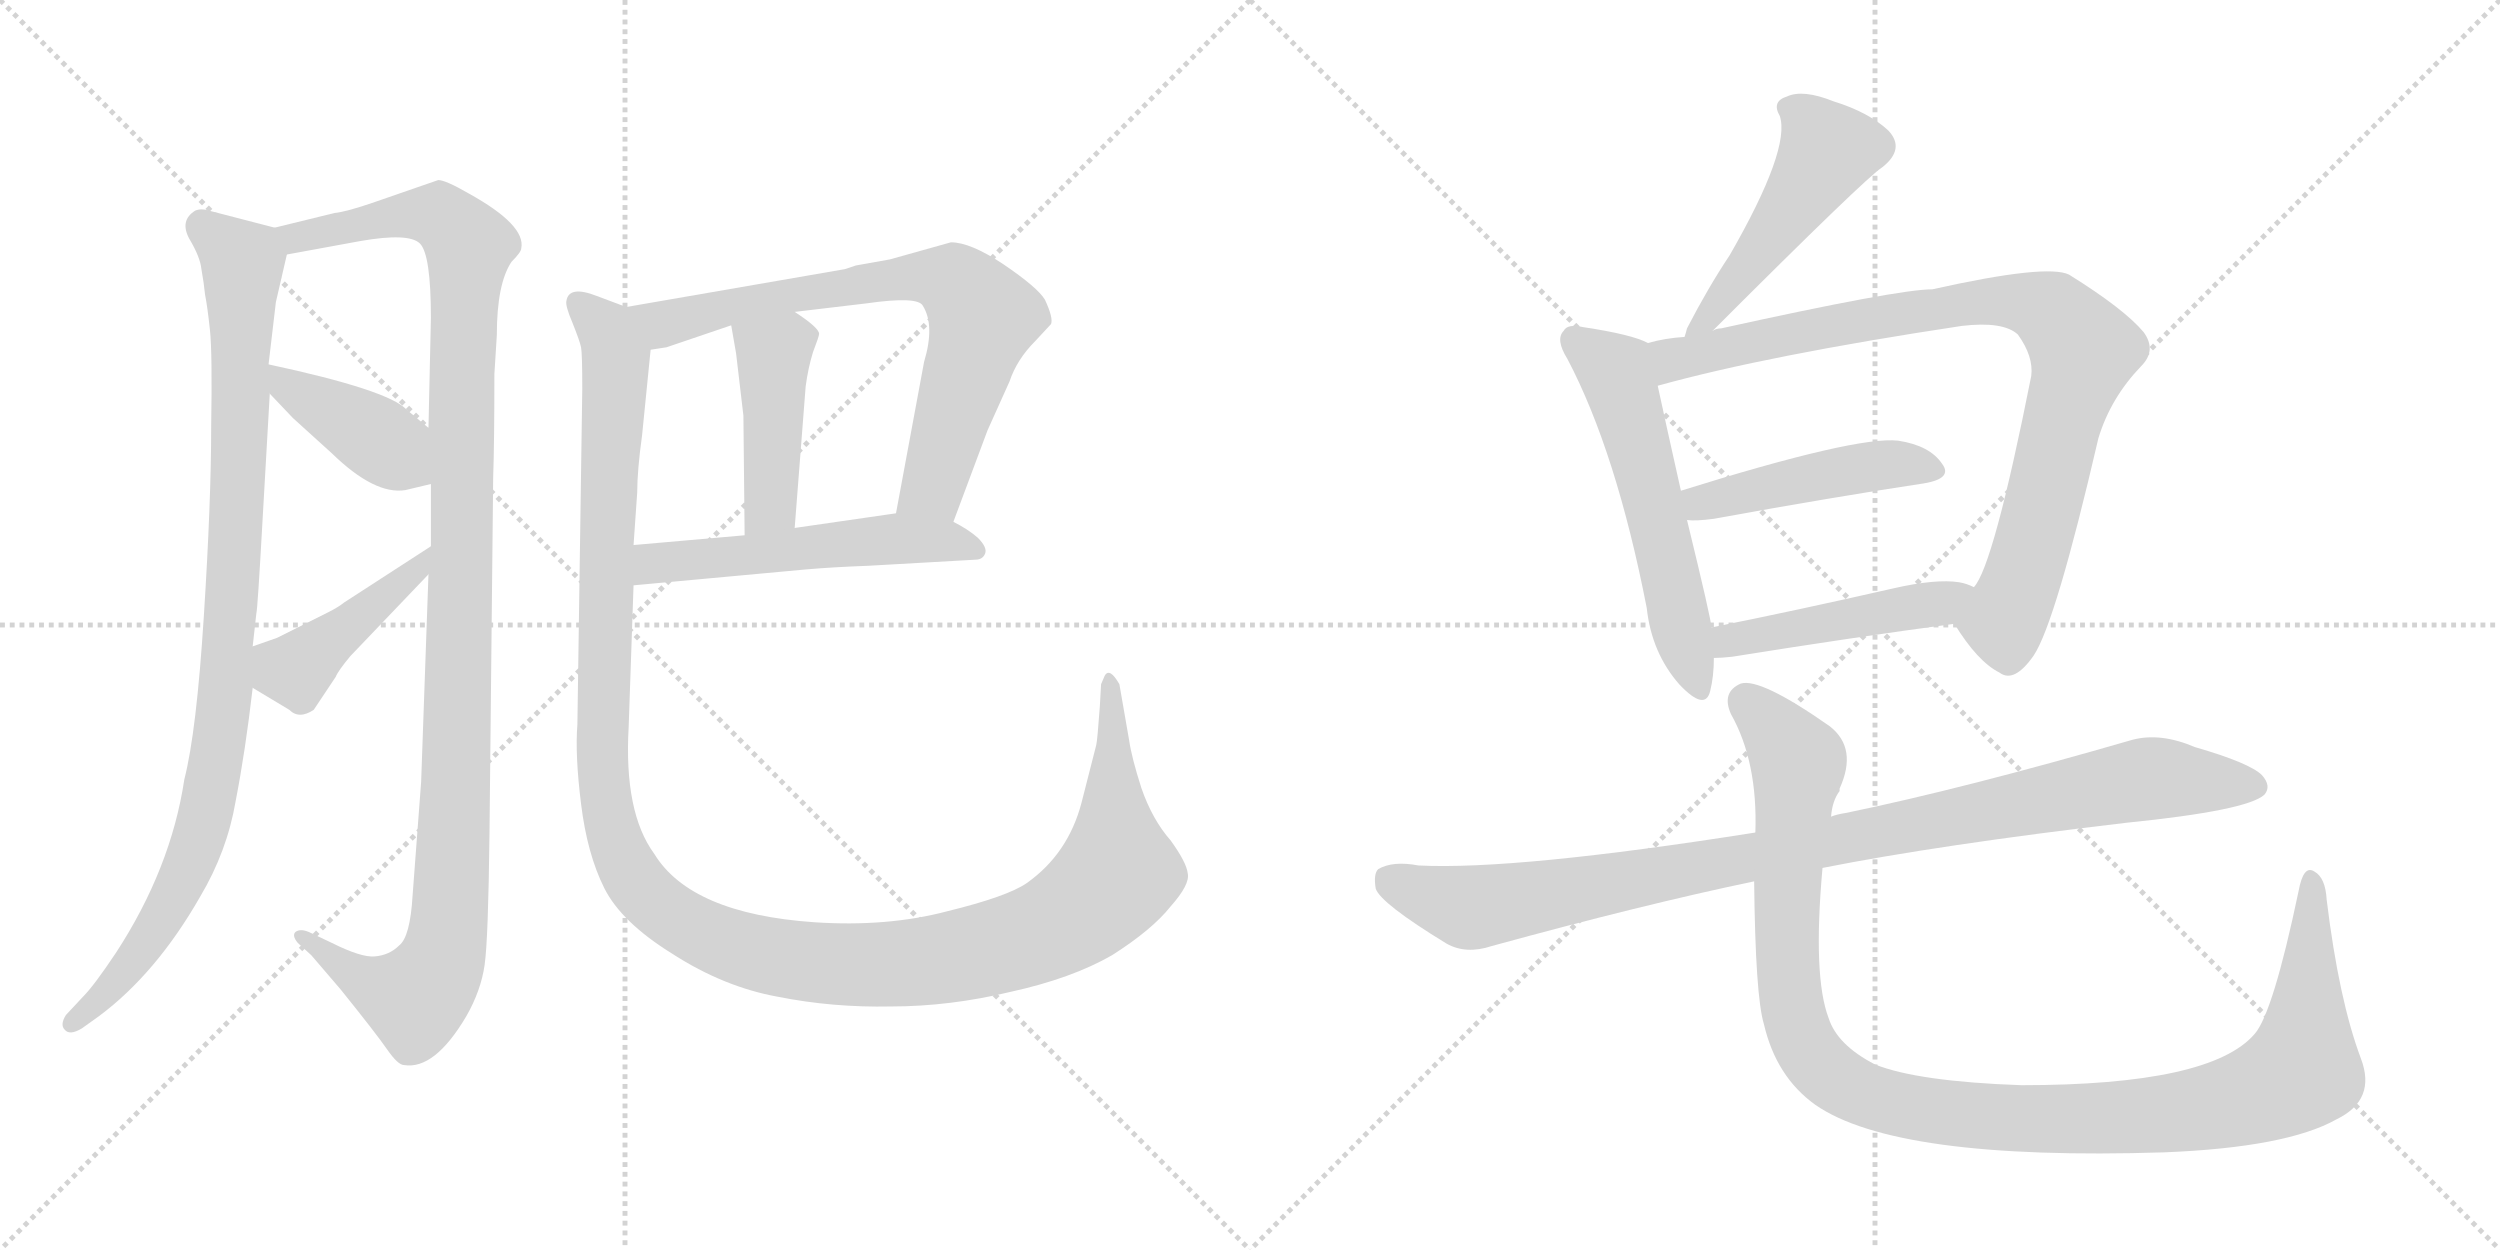 <svg version="1.1" viewBox="0 0 2048 1024" xmlns="http://www.w3.org/2000/svg">
  <g stroke="lightgray" stroke-dasharray="1,1" stroke-width="1" transform="scale(4, 4)">
    <line x1="0" y1="0" x2="256" y2="256"></line>
    <line x1="256" y1="0" x2="0" y2="256"></line>
    <line x1="128" y1="0" x2="128" y2="256"></line>
    <line x1="0" y1="128" x2="256" y2="128"></line>
    <line x1="256" y1="0" x2="512" y2="256"></line>
    <line x1="512" y1="0" x2="256" y2="256"></line>
    <line x1="384" y1="0" x2="384" y2="256"></line>
    <line x1="256" y1="128" x2="512" y2="128"></line>
  </g>
<g transform="scale(1, -1) translate(0, -850)">
   <style type="text/css">
    @keyframes keyframes0 {
      from {
       stroke: black;
       stroke-dashoffset: 961;
       stroke-width: 128;
       }
       76% {
       animation-timing-function: step-end;
       stroke: black;
       stroke-dashoffset: 0;
       stroke-width: 128;
       }
       to {
       stroke: black;
       stroke-width: 1024;
       }
       }
       #make-me-a-hanzi-animation-0 {
         animation: keyframes0 1.032s both;
         animation-delay: 0s;
         animation-timing-function: linear;
       }
    @keyframes keyframes1 {
      from {
       stroke: black;
       stroke-dashoffset: 1151;
       stroke-width: 128;
       }
       79% {
       animation-timing-function: step-end;
       stroke: black;
       stroke-dashoffset: 0;
       stroke-width: 128;
       }
       to {
       stroke: black;
       stroke-width: 1024;
       }
       }
       #make-me-a-hanzi-animation-1 {
         animation: keyframes1 1.187s both;
         animation-delay: 1.032s;
         animation-timing-function: linear;
       }
    @keyframes keyframes2 {
      from {
       stroke: black;
       stroke-dashoffset: 402;
       stroke-width: 128;
       }
       57% {
       animation-timing-function: step-end;
       stroke: black;
       stroke-dashoffset: 0;
       stroke-width: 128;
       }
       to {
       stroke: black;
       stroke-width: 1024;
       }
       }
       #make-me-a-hanzi-animation-2 {
         animation: keyframes2 0.577s both;
         animation-delay: 2.219s;
         animation-timing-function: linear;
       }
    @keyframes keyframes3 {
      from {
       stroke: black;
       stroke-dashoffset: 430;
       stroke-width: 128;
       }
       58% {
       animation-timing-function: step-end;
       stroke: black;
       stroke-dashoffset: 0;
       stroke-width: 128;
       }
       to {
       stroke: black;
       stroke-width: 1024;
       }
       }
       #make-me-a-hanzi-animation-3 {
         animation: keyframes3 0.6s both;
         animation-delay: 2.796s;
         animation-timing-function: linear;
       }
    @keyframes keyframes4 {
      from {
       stroke: black;
       stroke-dashoffset: 732;
       stroke-width: 128;
       }
       70% {
       animation-timing-function: step-end;
       stroke: black;
       stroke-dashoffset: 0;
       stroke-width: 128;
       }
       to {
       stroke: black;
       stroke-width: 1024;
       }
       }
       #make-me-a-hanzi-animation-4 {
         animation: keyframes4 0.846s both;
         animation-delay: 3.396s;
         animation-timing-function: linear;
       }
    @keyframes keyframes5 {
      from {
       stroke: black;
       stroke-dashoffset: 434;
       stroke-width: 128;
       }
       59% {
       animation-timing-function: step-end;
       stroke: black;
       stroke-dashoffset: 0;
       stroke-width: 128;
       }
       to {
       stroke: black;
       stroke-width: 1024;
       }
       }
       #make-me-a-hanzi-animation-5 {
         animation: keyframes5 0.603s both;
         animation-delay: 4.242s;
         animation-timing-function: linear;
       }
    @keyframes keyframes6 {
      from {
       stroke: black;
       stroke-dashoffset: 535;
       stroke-width: 128;
       }
       64% {
       animation-timing-function: step-end;
       stroke: black;
       stroke-dashoffset: 0;
       stroke-width: 128;
       }
       to {
       stroke: black;
       stroke-width: 1024;
       }
       }
       #make-me-a-hanzi-animation-6 {
         animation: keyframes6 0.685s both;
         animation-delay: 4.845s;
         animation-timing-function: linear;
       }
    @keyframes keyframes7 {
      from {
       stroke: black;
       stroke-dashoffset: 1334;
       stroke-width: 128;
       }
       81% {
       animation-timing-function: step-end;
       stroke: black;
       stroke-dashoffset: 0;
       stroke-width: 128;
       }
       to {
       stroke: black;
       stroke-width: 1024;
       }
       }
       #make-me-a-hanzi-animation-7 {
         animation: keyframes7 1.336s both;
         animation-delay: 5.53s;
         animation-timing-function: linear;
       }
    @keyframes keyframes8 {
      from {
       stroke: black;
       stroke-dashoffset: 491;
       stroke-width: 128;
       }
       62% {
       animation-timing-function: step-end;
       stroke: black;
       stroke-dashoffset: 0;
       stroke-width: 128;
       }
       to {
       stroke: black;
       stroke-width: 1024;
       }
       }
       #make-me-a-hanzi-animation-8 {
         animation: keyframes8 0.65s both;
         animation-delay: 6.866s;
         animation-timing-function: linear;
       }
    @keyframes keyframes9 {
      from {
       stroke: black;
       stroke-dashoffset: 563;
       stroke-width: 128;
       }
       65% {
       animation-timing-function: step-end;
       stroke: black;
       stroke-dashoffset: 0;
       stroke-width: 128;
       }
       to {
       stroke: black;
       stroke-width: 1024;
       }
       }
       #make-me-a-hanzi-animation-9 {
         animation: keyframes9 0.708s both;
         animation-delay: 7.515s;
         animation-timing-function: linear;
       }
    @keyframes keyframes10 {
      from {
       stroke: black;
       stroke-dashoffset: 887;
       stroke-width: 128;
       }
       74% {
       animation-timing-function: step-end;
       stroke: black;
       stroke-dashoffset: 0;
       stroke-width: 128;
       }
       to {
       stroke: black;
       stroke-width: 1024;
       }
       }
       #make-me-a-hanzi-animation-10 {
         animation: keyframes10 0.972s both;
         animation-delay: 8.223s;
         animation-timing-function: linear;
       }
    @keyframes keyframes11 {
      from {
       stroke: black;
       stroke-dashoffset: 456;
       stroke-width: 128;
       }
       60% {
       animation-timing-function: step-end;
       stroke: black;
       stroke-dashoffset: 0;
       stroke-width: 128;
       }
       to {
       stroke: black;
       stroke-width: 1024;
       }
       }
       #make-me-a-hanzi-animation-11 {
         animation: keyframes11 0.621s both;
         animation-delay: 9.195s;
         animation-timing-function: linear;
       }
    @keyframes keyframes12 {
      from {
       stroke: black;
       stroke-dashoffset: 464;
       stroke-width: 128;
       }
       60% {
       animation-timing-function: step-end;
       stroke: black;
       stroke-dashoffset: 0;
       stroke-width: 128;
       }
       to {
       stroke: black;
       stroke-width: 1024;
       }
       }
       #make-me-a-hanzi-animation-12 {
         animation: keyframes12 0.628s both;
         animation-delay: 9.816s;
         animation-timing-function: linear;
       }
    @keyframes keyframes13 {
      from {
       stroke: black;
       stroke-dashoffset: 981;
       stroke-width: 128;
       }
       76% {
       animation-timing-function: step-end;
       stroke: black;
       stroke-dashoffset: 0;
       stroke-width: 128;
       }
       to {
       stroke: black;
       stroke-width: 1024;
       }
       }
       #make-me-a-hanzi-animation-13 {
         animation: keyframes13 1.048s both;
         animation-delay: 10.444s;
         animation-timing-function: linear;
       }
    @keyframes keyframes14 {
      from {
       stroke: black;
       stroke-dashoffset: 1141;
       stroke-width: 128;
       }
       79% {
       animation-timing-function: step-end;
       stroke: black;
       stroke-dashoffset: 0;
       stroke-width: 128;
       }
       to {
       stroke: black;
       stroke-width: 1024;
       }
       }
       #make-me-a-hanzi-animation-14 {
         animation: keyframes14 1.179s both;
         animation-delay: 11.492s;
         animation-timing-function: linear;
       }
</style>
<path d="M 225.0 663.5 L 171.0 677.5 Q 165.0 679.5 160.0 677.5 Q 147.0 669.5 155.0 654.5 Q 164.0 639.5 165.0 629.5 Q 167.0 618.5 168.0 608.5 Q 170.0 598.5 172.0 579.5 Q 174.0 560.5 173.0 500.5 Q 173.0 439.5 167.0 345.5 Q 161.0 250.5 151.0 211.5 Q 140.0 138.5 95.0 69.5 Q 77.0 42.5 68.0 33.5 L 54.0 18.5 Q 49.0 10.5 53.0 6.5 Q 57.0 1.5 67.0 7.5 L 81.0 17.5 Q 128.0 52.5 164.0 115.5 Q 186.0 152.5 193.0 193.5 Q 201.0 234.5 207.0 286.5 L 207.0 320.5 L 210.0 347.5 Q 211.0 350.5 215.0 422.5 L 221.0 527.5 L 220.0 551.5 L 226.0 602.5 L 235.0 641.5 C 239.0 659.5 239.0 659.5 225.0 663.5 Z" fill="lightgray"></path> 
<path d="M 351.0 379.5 L 345.0 209.5 L 338.0 116.5 Q 336.0 82.5 327.0 75.5 Q 319.0 67.5 307.0 66.5 Q 296.0 65.5 272.0 77.5 L 253.0 86.5 Q 246.0 89.5 242.0 86.5 Q 239.0 83.5 244.0 77.5 L 255.0 67.5 L 279.0 39.5 Q 308.0 3.5 317.0 -9.5 Q 326.0 -22.5 331.0 -22.5 Q 356.0 -26.5 382.0 17.5 Q 394.0 38.5 397.0 59.5 Q 400.0 80.5 401.0 167.5 L 404.0 458.5 Q 405.0 487.5 405.0 543.5 L 407.0 575.5 Q 407.0 617.5 419.0 635.5 Q 427.0 643.5 427.0 646.5 Q 431.0 665.5 384.0 691.5 Q 365.0 702.5 359.0 702.5 L 307.0 684.5 Q 284.0 676.5 274.0 675.5 L 225.0 663.5 C 196.0 656.5 205.0 636.5 235.0 641.5 L 295.0 652.5 Q 335.0 659.5 344.0 650.5 Q 353.0 641.5 353.0 589.5 L 351.0 499.5 L 353.0 453.5 L 353.0 402.5 L 351.0 379.5 Z" fill="lightgray"></path> 
<path d="M 221.0 527.5 L 240.0 507.5 L 272.0 478.5 Q 307.0 444.5 332.0 448.5 L 353.0 453.5 C 382.0 460.5 374.0 480.5 351.0 499.5 L 333.0 514.5 Q 318.0 530.5 220.0 551.5 C 193.0 557.5 200.0 549.5 221.0 527.5 Z" fill="lightgray"></path> 
<path d="M 287.0 312.5 L 351.0 379.5 C 372.0 401.5 378.0 418.5 353.0 402.5 L 282.0 356.5 Q 277.0 352.5 269.0 348.5 L 227.0 327.5 L 207.0 320.5 C 179.0 310.5 181.0 301.5 207.0 286.5 L 237.0 268.5 Q 245.0 260.5 257.0 268.5 L 275.0 295.5 Q 277.0 300.5 287.0 312.5 Z" fill="lightgray"></path> 
<path d="M 779.0 651.5 L 729.0 637.5 L 701.0 632.5 L 692.0 629.5 L 513.0 598.5 C 483.0 593.5 504.0 558.5 533.0 563.5 L 546.0 565.5 L 599.0 583.5 L 651.0 594.5 L 710.0 601.5 Q 752.0 607.5 756.0 599.5 Q 766.0 583.5 757.0 553.5 L 734.0 429.5 C 729.0 400.5 771.0 394.5 781.0 422.5 L 809.0 497.5 L 827.0 537.5 Q 833.0 555.5 848.0 570.5 L 861.0 584.5 Q 863.0 589.5 856.0 604.5 Q 850.0 614.5 822.0 633.5 Q 795.0 651.5 779.0 651.5 Z" fill="lightgray"></path> 
<path d="M 599.0 583.5 L 603.0 560.5 L 609.0 509.5 L 610.0 411.5 C 610.0 381.5 649.0 387.5 651.0 417.5 L 660.0 533.5 Q 662.0 548.5 666.0 561.5 Q 671.0 574.5 671.0 576.5 Q 671.0 581.5 651.0 594.5 C 626.0 611.5 594.0 613.5 599.0 583.5 Z" fill="lightgray"></path> 
<path d="M 519.0 370.5 L 660.0 383.5 Q 683.0 385.5 711.0 386.5 L 799.0 391.5 Q 805.0 391.5 807.0 396.5 Q 809.0 401.5 801.0 409.5 Q 793.0 416.5 781.0 422.5 C 761.0 433.5 761.0 433.5 734.0 429.5 L 651.0 417.5 L 610.0 411.5 L 519.0 403.5 C 489.0 400.5 489.0 367.5 519.0 370.5 Z" fill="lightgray"></path> 
<path d="M 513.0 598.5 L 489.0 607.5 Q 466.0 616.5 464.0 603.5 Q 463.0 599.5 469.0 585.5 Q 475.0 570.5 476.0 565.5 Q 477.0 560.5 477.0 531.5 L 473.0 256.5 Q 471.0 231.5 476.0 191.5 Q 481.0 150.5 495.0 122.5 Q 509.0 94.5 551.0 68.5 Q 593.0 41.5 637.0 33.5 Q 682.0 24.5 730.0 25.5 Q 778.0 25.5 828.0 37.5 Q 878.0 48.5 911.0 67.5 Q 944.0 88.5 959.0 107.5 Q 975.0 125.5 973.0 134.5 Q 972.0 143.5 959.0 161.5 Q 944.0 178.5 935.0 204.5 Q 927.0 229.5 925.0 243.5 L 917.0 289.5 Q 909.0 303.5 905.0 296.5 L 902.0 289.5 L 901.0 271.5 Q 899.0 243.5 898.0 239.5 L 886.0 192.5 Q 875.0 150.5 841.0 126.5 Q 825.0 115.5 776.0 103.5 Q 727.0 90.5 667.0 94.5 Q 566.0 101.5 536.0 150.5 Q 511.0 184.5 515.0 254.5 L 519.0 370.5 L 519.0 403.5 L 522.0 446.5 Q 522.0 464.5 526.0 493.5 L 533.0 563.5 C 536.0 590.5 536.0 590.5 513.0 598.5 Z" fill="lightgray"></path> 
<path d="M 1403.0 579.0 Q 1529.0 705.0 1542.0 713.0 Q 1561.0 728.0 1547.0 743.0 Q 1531.0 758.0 1502.0 767.0 Q 1477.0 777.0 1464.0 771.0 Q 1451.0 767.0 1458.0 755.0 Q 1467.0 728.0 1417.0 641.0 Q 1399.0 614.0 1382.0 581.0 Q 1381.0 577.0 1380.0 574.0 C 1372.0 548.0 1382.0 558.0 1403.0 579.0 Z" fill="lightgray"></path> 
<path d="M 1350.0 569.0 Q 1337.0 576.0 1297.0 582.0 Q 1284.0 585.0 1281.0 579.0 Q 1274.0 572.0 1284.0 556.0 Q 1324.0 480.0 1349.0 352.0 Q 1353.0 315.0 1376.0 289.0 Q 1397.0 267.0 1401.0 284.0 Q 1404.0 296.0 1404.0 311.0 L 1402.0 336.0 Q 1402.0 342.0 1382.0 424.0 L 1377.0 448.0 Q 1364.0 506.0 1358.0 534.0 C 1352.0 563.0 1350.0 569.0 1350.0 569.0 Z" fill="lightgray"></path> 
<path d="M 1601.0 339.0 Q 1620.0 308.0 1638.0 299.0 Q 1650.0 290.0 1666.0 313.0 Q 1684.0 340.0 1719.0 491.0 Q 1729.0 524.0 1754.0 550.0 Q 1767.0 563.0 1756.0 578.0 Q 1740.0 597.0 1695.0 625.0 Q 1677.0 634.0 1583.0 613.0 Q 1555.0 613.0 1410.0 581.0 Q 1406.0 581.0 1403.0 579.0 L 1380.0 574.0 Q 1364.0 573.0 1350.0 569.0 C 1321.0 563.0 1329.0 526.0 1358.0 534.0 Q 1448.0 559.0 1607.0 583.0 Q 1641.0 587.0 1653.0 576.0 Q 1666.0 558.0 1664.0 542.0 Q 1633.0 386.0 1617.0 369.0 C 1603.0 342.0 1601.0 339.0 1601.0 339.0 Z" fill="lightgray"></path> 
<path d="M 1382.0 424.0 Q 1389.0 423.0 1404.0 425.0 Q 1503.0 443.0 1576.0 454.0 Q 1600.0 458.0 1591.0 470.0 Q 1581.0 485.0 1555.0 489.0 Q 1521.0 493.0 1377.0 448.0 C 1348.0 439.0 1352.0 425.0 1382.0 424.0 Z" fill="lightgray"></path> 
<path d="M 1404.0 311.0 Q 1410.0 311.0 1419.0 312.0 Q 1519.0 328.0 1601.0 339.0 C 1631.0 343.0 1645.0 358.0 1617.0 369.0 Q 1611.0 372.0 1605.0 373.0 Q 1586.0 376.0 1551.0 368.0 Q 1472.0 350.0 1402.0 336.0 C 1373.0 330.0 1374.0 310.0 1404.0 311.0 Z" fill="lightgray"></path> 
<path d="M 1493.0 139.0 Q 1589.0 158.0 1742.0 176.0 Q 1841.0 186.0 1855.0 199.0 Q 1861.0 206.0 1853.0 215.0 Q 1843.0 225.0 1798.0 238.0 Q 1770.0 250.0 1747.0 244.0 Q 1609.0 204.0 1512.0 184.0 Q 1505.0 183.0 1500.0 181.0 L 1438.0 168.0 Q 1242.0 137.0 1162.0 141.0 Q 1141.0 145.0 1129.0 138.0 Q 1125.0 134.0 1127.0 122.0 Q 1131.0 110.0 1185.0 77.0 Q 1201.0 68.0 1222.0 75.0 Q 1346.0 109.0 1437.0 128.0 L 1493.0 139.0 Z" fill="lightgray"></path> 
<path d="M 1934.0 -17.0 Q 1916.0 31.0 1906.0 113.0 Q 1905.0 131.0 1896.0 136.0 Q 1887.0 142.0 1883.0 120.0 Q 1862.0 20.0 1847.0 3.0 Q 1811.0 -39.0 1656.0 -39.0 Q 1571.0 -36.0 1536.0 -22.0 Q 1505.0 -6.0 1498.0 16.0 Q 1485.0 50.0 1493.0 139.0 L 1500.0 181.0 Q 1501.0 194.0 1507.0 202.0 L 1507.0 204.0 Q 1522.0 237.0 1499.0 255.0 Q 1442.0 295.0 1426.0 290.0 Q 1410.0 283.0 1418.0 265.0 Q 1440.0 226.0 1438.0 168.0 L 1437.0 128.0 Q 1438.0 34.0 1445.0 11.0 Q 1455.0 -32.0 1487.0 -55.0 Q 1553.0 -101.0 1773.0 -94.0 Q 1873.0 -90.0 1914.0 -67.0 Q 1947.0 -51.0 1934.0 -17.0 Z" fill="lightgray"></path> 
      <clipPath id="make-me-a-hanzi-clip-0">
      <path d="M 225.0 663.5 L 171.0 677.5 Q 165.0 679.5 160.0 677.5 Q 147.0 669.5 155.0 654.5 Q 164.0 639.5 165.0 629.5 Q 167.0 618.5 168.0 608.5 Q 170.0 598.5 172.0 579.5 Q 174.0 560.5 173.0 500.5 Q 173.0 439.5 167.0 345.5 Q 161.0 250.5 151.0 211.5 Q 140.0 138.5 95.0 69.5 Q 77.0 42.5 68.0 33.5 L 54.0 18.5 Q 49.0 10.5 53.0 6.5 Q 57.0 1.5 67.0 7.5 L 81.0 17.5 Q 128.0 52.5 164.0 115.5 Q 186.0 152.5 193.0 193.5 Q 201.0 234.5 207.0 286.5 L 207.0 320.5 L 210.0 347.5 Q 211.0 350.5 215.0 422.5 L 221.0 527.5 L 220.0 551.5 L 226.0 602.5 L 235.0 641.5 C 239.0 659.5 239.0 659.5 225.0 663.5 Z" fill="lightgray"></path>
      </clipPath>
      <path clip-path="url(#make-me-a-hanzi-clip-0)" d="M 166.0 665.5 L 199.0 635.5 L 194.0 410.5 L 176.0 218.5 L 164.0 166.5 L 137.0 104.5 L 106.0 58.5 L 60.0 11.5 " fill="none" id="make-me-a-hanzi-animation-0" stroke-dasharray="833 1666" stroke-linecap="round"></path>

      <clipPath id="make-me-a-hanzi-clip-1">
      <path d="M 351.0 379.5 L 345.0 209.5 L 338.0 116.5 Q 336.0 82.5 327.0 75.5 Q 319.0 67.5 307.0 66.5 Q 296.0 65.5 272.0 77.5 L 253.0 86.5 Q 246.0 89.5 242.0 86.5 Q 239.0 83.5 244.0 77.5 L 255.0 67.5 L 279.0 39.5 Q 308.0 3.5 317.0 -9.5 Q 326.0 -22.5 331.0 -22.5 Q 356.0 -26.5 382.0 17.5 Q 394.0 38.5 397.0 59.5 Q 400.0 80.5 401.0 167.5 L 404.0 458.5 Q 405.0 487.5 405.0 543.5 L 407.0 575.5 Q 407.0 617.5 419.0 635.5 Q 427.0 643.5 427.0 646.5 Q 431.0 665.5 384.0 691.5 Q 365.0 702.5 359.0 702.5 L 307.0 684.5 Q 284.0 676.5 274.0 675.5 L 225.0 663.5 C 196.0 656.5 205.0 636.5 235.0 641.5 L 295.0 652.5 Q 335.0 659.5 344.0 650.5 Q 353.0 641.5 353.0 589.5 L 351.0 499.5 L 353.0 453.5 L 353.0 402.5 L 351.0 379.5 Z" fill="lightgray"></path>
      </clipPath>
      <path clip-path="url(#make-me-a-hanzi-clip-1)" d="M 232.0 660.5 L 255.0 656.5 L 347.0 675.5 L 363.0 671.5 L 384.0 644.5 L 379.0 601.5 L 374.0 206.5 L 365.0 74.5 L 340.0 31.5 L 301.0 45.5 L 248.0 83.5 " fill="none" id="make-me-a-hanzi-animation-1" stroke-dasharray="1023 2046" stroke-linecap="round"></path>

      <clipPath id="make-me-a-hanzi-clip-2">
      <path d="M 221.0 527.5 L 240.0 507.5 L 272.0 478.5 Q 307.0 444.5 332.0 448.5 L 353.0 453.5 C 382.0 460.5 374.0 480.5 351.0 499.5 L 333.0 514.5 Q 318.0 530.5 220.0 551.5 C 193.0 557.5 200.0 549.5 221.0 527.5 Z" fill="lightgray"></path>
      </clipPath>
      <path clip-path="url(#make-me-a-hanzi-clip-2)" d="M 231.0 545.5 L 236.0 532.5 L 302.0 495.5 L 346.0 460.5 " fill="none" id="make-me-a-hanzi-animation-2" stroke-dasharray="274 548" stroke-linecap="round"></path>

      <clipPath id="make-me-a-hanzi-clip-3">
      <path d="M 287.0 312.5 L 351.0 379.5 C 372.0 401.5 378.0 418.5 353.0 402.5 L 282.0 356.5 Q 277.0 352.5 269.0 348.5 L 227.0 327.5 L 207.0 320.5 C 179.0 310.5 181.0 301.5 207.0 286.5 L 237.0 268.5 Q 245.0 260.5 257.0 268.5 L 275.0 295.5 Q 277.0 300.5 287.0 312.5 Z" fill="lightgray"></path>
      </clipPath>
      <path clip-path="url(#make-me-a-hanzi-clip-3)" d="M 215.0 314.5 L 242.0 301.5 L 339.0 380.5 L 348.0 397.5 " fill="none" id="make-me-a-hanzi-animation-3" stroke-dasharray="302 604" stroke-linecap="round"></path>

      <clipPath id="make-me-a-hanzi-clip-4">
      <path d="M 779.0 651.5 L 729.0 637.5 L 701.0 632.5 L 692.0 629.5 L 513.0 598.5 C 483.0 593.5 504.0 558.5 533.0 563.5 L 546.0 565.5 L 599.0 583.5 L 651.0 594.5 L 710.0 601.5 Q 752.0 607.5 756.0 599.5 Q 766.0 583.5 757.0 553.5 L 734.0 429.5 C 729.0 400.5 771.0 394.5 781.0 422.5 L 809.0 497.5 L 827.0 537.5 Q 833.0 555.5 848.0 570.5 L 861.0 584.5 Q 863.0 589.5 856.0 604.5 Q 850.0 614.5 822.0 633.5 Q 795.0 651.5 779.0 651.5 Z" fill="lightgray"></path>
      </clipPath>
      <path clip-path="url(#make-me-a-hanzi-clip-4)" d="M 521.0 595.5 L 547.0 584.5 L 597.0 599.5 L 711.0 618.5 L 753.0 623.5 L 785.0 616.5 L 806.0 590.5 L 764.0 451.5 L 743.0 435.5 " fill="none" id="make-me-a-hanzi-animation-4" stroke-dasharray="604 1208" stroke-linecap="round"></path>

      <clipPath id="make-me-a-hanzi-clip-5">
      <path d="M 599.0 583.5 L 603.0 560.5 L 609.0 509.5 L 610.0 411.5 C 610.0 381.5 649.0 387.5 651.0 417.5 L 660.0 533.5 Q 662.0 548.5 666.0 561.5 Q 671.0 574.5 671.0 576.5 Q 671.0 581.5 651.0 594.5 C 626.0 611.5 594.0 613.5 599.0 583.5 Z" fill="lightgray"></path>
      </clipPath>
      <path clip-path="url(#make-me-a-hanzi-clip-5)" d="M 607.0 578.5 L 633.0 557.5 L 632.0 440.5 L 616.0 418.5 " fill="none" id="make-me-a-hanzi-animation-5" stroke-dasharray="306 612" stroke-linecap="round"></path>

      <clipPath id="make-me-a-hanzi-clip-6">
      <path d="M 519.0 370.5 L 660.0 383.5 Q 683.0 385.5 711.0 386.5 L 799.0 391.5 Q 805.0 391.5 807.0 396.5 Q 809.0 401.5 801.0 409.5 Q 793.0 416.5 781.0 422.5 C 761.0 433.5 761.0 433.5 734.0 429.5 L 651.0 417.5 L 610.0 411.5 L 519.0 403.5 C 489.0 400.5 489.0 367.5 519.0 370.5 Z" fill="lightgray"></path>
      </clipPath>
      <path clip-path="url(#make-me-a-hanzi-clip-6)" d="M 526.0 376.5 L 541.0 388.5 L 739.0 409.5 L 799.0 400.5 " fill="none" id="make-me-a-hanzi-animation-6" stroke-dasharray="407 814" stroke-linecap="round"></path>

      <clipPath id="make-me-a-hanzi-clip-7">
      <path d="M 513.0 598.5 L 489.0 607.5 Q 466.0 616.5 464.0 603.5 Q 463.0 599.5 469.0 585.5 Q 475.0 570.5 476.0 565.5 Q 477.0 560.5 477.0 531.5 L 473.0 256.5 Q 471.0 231.5 476.0 191.5 Q 481.0 150.5 495.0 122.5 Q 509.0 94.5 551.0 68.5 Q 593.0 41.5 637.0 33.5 Q 682.0 24.5 730.0 25.5 Q 778.0 25.5 828.0 37.5 Q 878.0 48.5 911.0 67.5 Q 944.0 88.5 959.0 107.5 Q 975.0 125.5 973.0 134.5 Q 972.0 143.5 959.0 161.5 Q 944.0 178.5 935.0 204.5 Q 927.0 229.5 925.0 243.5 L 917.0 289.5 Q 909.0 303.5 905.0 296.5 L 902.0 289.5 L 901.0 271.5 Q 899.0 243.5 898.0 239.5 L 886.0 192.5 Q 875.0 150.5 841.0 126.5 Q 825.0 115.5 776.0 103.5 Q 727.0 90.5 667.0 94.5 Q 566.0 101.5 536.0 150.5 Q 511.0 184.5 515.0 254.5 L 519.0 370.5 L 519.0 403.5 L 522.0 446.5 Q 522.0 464.5 526.0 493.5 L 533.0 563.5 C 536.0 590.5 536.0 590.5 513.0 598.5 Z" fill="lightgray"></path>
      </clipPath>
      <path clip-path="url(#make-me-a-hanzi-clip-7)" d="M 474.0 601.5 L 498.0 576.5 L 504.0 554.5 L 495.0 201.5 L 514.0 138.5 L 544.0 104.5 L 598.0 75.5 L 693.0 59.5 L 787.0 67.5 L 865.0 91.5 L 916.0 135.5 L 910.0 290.5 " fill="none" id="make-me-a-hanzi-animation-7" stroke-dasharray="1206 2412" stroke-linecap="round"></path>

      <clipPath id="make-me-a-hanzi-clip-8">
      <path d="M 1403.0 579.0 Q 1529.0 705.0 1542.0 713.0 Q 1561.0 728.0 1547.0 743.0 Q 1531.0 758.0 1502.0 767.0 Q 1477.0 777.0 1464.0 771.0 Q 1451.0 767.0 1458.0 755.0 Q 1467.0 728.0 1417.0 641.0 Q 1399.0 614.0 1382.0 581.0 Q 1381.0 577.0 1380.0 574.0 C 1372.0 548.0 1382.0 558.0 1403.0 579.0 Z" fill="lightgray"></path>
      </clipPath>
      <path clip-path="url(#make-me-a-hanzi-clip-8)" d="M 1465.0 762.0 L 1486.0 745.0 L 1496.0 729.0 L 1494.0 720.0 L 1436.0 634.0 L 1386.0 576.0 " fill="none" id="make-me-a-hanzi-animation-8" stroke-dasharray="363 726" stroke-linecap="round"></path>

      <clipPath id="make-me-a-hanzi-clip-9">
      <path d="M 1350.0 569.0 Q 1337.0 576.0 1297.0 582.0 Q 1284.0 585.0 1281.0 579.0 Q 1274.0 572.0 1284.0 556.0 Q 1324.0 480.0 1349.0 352.0 Q 1353.0 315.0 1376.0 289.0 Q 1397.0 267.0 1401.0 284.0 Q 1404.0 296.0 1404.0 311.0 L 1402.0 336.0 Q 1402.0 342.0 1382.0 424.0 L 1377.0 448.0 Q 1364.0 506.0 1358.0 534.0 C 1352.0 563.0 1350.0 569.0 1350.0 569.0 Z" fill="lightgray"></path>
      </clipPath>
      <path clip-path="url(#make-me-a-hanzi-clip-9)" d="M 1290.0 571.0 L 1324.0 545.0 L 1389.0 289.0 " fill="none" id="make-me-a-hanzi-animation-9" stroke-dasharray="435 870" stroke-linecap="round"></path>

      <clipPath id="make-me-a-hanzi-clip-10">
      <path d="M 1601.0 339.0 Q 1620.0 308.0 1638.0 299.0 Q 1650.0 290.0 1666.0 313.0 Q 1684.0 340.0 1719.0 491.0 Q 1729.0 524.0 1754.0 550.0 Q 1767.0 563.0 1756.0 578.0 Q 1740.0 597.0 1695.0 625.0 Q 1677.0 634.0 1583.0 613.0 Q 1555.0 613.0 1410.0 581.0 Q 1406.0 581.0 1403.0 579.0 L 1380.0 574.0 Q 1364.0 573.0 1350.0 569.0 C 1321.0 563.0 1329.0 526.0 1358.0 534.0 Q 1448.0 559.0 1607.0 583.0 Q 1641.0 587.0 1653.0 576.0 Q 1666.0 558.0 1664.0 542.0 Q 1633.0 386.0 1617.0 369.0 C 1603.0 342.0 1601.0 339.0 1601.0 339.0 Z" fill="lightgray"></path>
      </clipPath>
      <path clip-path="url(#make-me-a-hanzi-clip-10)" d="M 1362.0 541.0 L 1374.0 557.0 L 1528.0 589.0 L 1638.0 603.0 L 1682.0 594.0 L 1707.0 563.0 L 1681.0 463.0 L 1661.0 388.0 L 1641.0 341.0 L 1615.0 338.0 " fill="none" id="make-me-a-hanzi-animation-10" stroke-dasharray="759 1518" stroke-linecap="round"></path>

      <clipPath id="make-me-a-hanzi-clip-11">
      <path d="M 1382.0 424.0 Q 1389.0 423.0 1404.0 425.0 Q 1503.0 443.0 1576.0 454.0 Q 1600.0 458.0 1591.0 470.0 Q 1581.0 485.0 1555.0 489.0 Q 1521.0 493.0 1377.0 448.0 C 1348.0 439.0 1352.0 425.0 1382.0 424.0 Z" fill="lightgray"></path>
      </clipPath>
      <path clip-path="url(#make-me-a-hanzi-clip-11)" d="M 1387.0 431.0 L 1415.0 445.0 L 1518.0 466.0 L 1559.0 470.0 L 1581.0 464.0 " fill="none" id="make-me-a-hanzi-animation-11" stroke-dasharray="328 656" stroke-linecap="round"></path>

      <clipPath id="make-me-a-hanzi-clip-12">
      <path d="M 1404.0 311.0 Q 1410.0 311.0 1419.0 312.0 Q 1519.0 328.0 1601.0 339.0 C 1631.0 343.0 1645.0 358.0 1617.0 369.0 Q 1611.0 372.0 1605.0 373.0 Q 1586.0 376.0 1551.0 368.0 Q 1472.0 350.0 1402.0 336.0 C 1373.0 330.0 1374.0 310.0 1404.0 311.0 Z" fill="lightgray"></path>
      </clipPath>
      <path clip-path="url(#make-me-a-hanzi-clip-12)" d="M 1411.0 318.0 L 1416.0 325.0 L 1589.0 356.0 L 1610.0 367.0 " fill="none" id="make-me-a-hanzi-animation-12" stroke-dasharray="336 672" stroke-linecap="round"></path>

      <clipPath id="make-me-a-hanzi-clip-13">
      <path d="M 1493.0 139.0 Q 1589.0 158.0 1742.0 176.0 Q 1841.0 186.0 1855.0 199.0 Q 1861.0 206.0 1853.0 215.0 Q 1843.0 225.0 1798.0 238.0 Q 1770.0 250.0 1747.0 244.0 Q 1609.0 204.0 1512.0 184.0 Q 1505.0 183.0 1500.0 181.0 L 1438.0 168.0 Q 1242.0 137.0 1162.0 141.0 Q 1141.0 145.0 1129.0 138.0 Q 1125.0 134.0 1127.0 122.0 Q 1131.0 110.0 1185.0 77.0 Q 1201.0 68.0 1222.0 75.0 Q 1346.0 109.0 1437.0 128.0 L 1493.0 139.0 Z" fill="lightgray"></path>
      </clipPath>
      <path clip-path="url(#make-me-a-hanzi-clip-13)" d="M 1137.0 131.0 L 1156.0 120.0 L 1208.0 107.0 L 1758.0 212.0 L 1847.0 206.0 " fill="none" id="make-me-a-hanzi-animation-13" stroke-dasharray="853 1706" stroke-linecap="round"></path>

      <clipPath id="make-me-a-hanzi-clip-14">
      <path d="M 1934.0 -17.0 Q 1916.0 31.0 1906.0 113.0 Q 1905.0 131.0 1896.0 136.0 Q 1887.0 142.0 1883.0 120.0 Q 1862.0 20.0 1847.0 3.0 Q 1811.0 -39.0 1656.0 -39.0 Q 1571.0 -36.0 1536.0 -22.0 Q 1505.0 -6.0 1498.0 16.0 Q 1485.0 50.0 1493.0 139.0 L 1500.0 181.0 Q 1501.0 194.0 1507.0 202.0 L 1507.0 204.0 Q 1522.0 237.0 1499.0 255.0 Q 1442.0 295.0 1426.0 290.0 Q 1410.0 283.0 1418.0 265.0 Q 1440.0 226.0 1438.0 168.0 L 1437.0 128.0 Q 1438.0 34.0 1445.0 11.0 Q 1455.0 -32.0 1487.0 -55.0 Q 1553.0 -101.0 1773.0 -94.0 Q 1873.0 -90.0 1914.0 -67.0 Q 1947.0 -51.0 1934.0 -17.0 Z" fill="lightgray"></path>
      </clipPath>
      <path clip-path="url(#make-me-a-hanzi-clip-14)" d="M 1430.0 276.0 L 1473.0 224.0 L 1463.0 117.0 L 1472.0 10.0 L 1490.0 -22.0 L 1535.0 -49.0 L 1595.0 -62.0 L 1718.0 -67.0 L 1782.0 -62.0 L 1851.0 -46.0 L 1886.0 -27.0 L 1893.0 127.0 " fill="none" id="make-me-a-hanzi-animation-14" stroke-dasharray="1013 2026" stroke-linecap="round"></path>

</g>
</svg>
